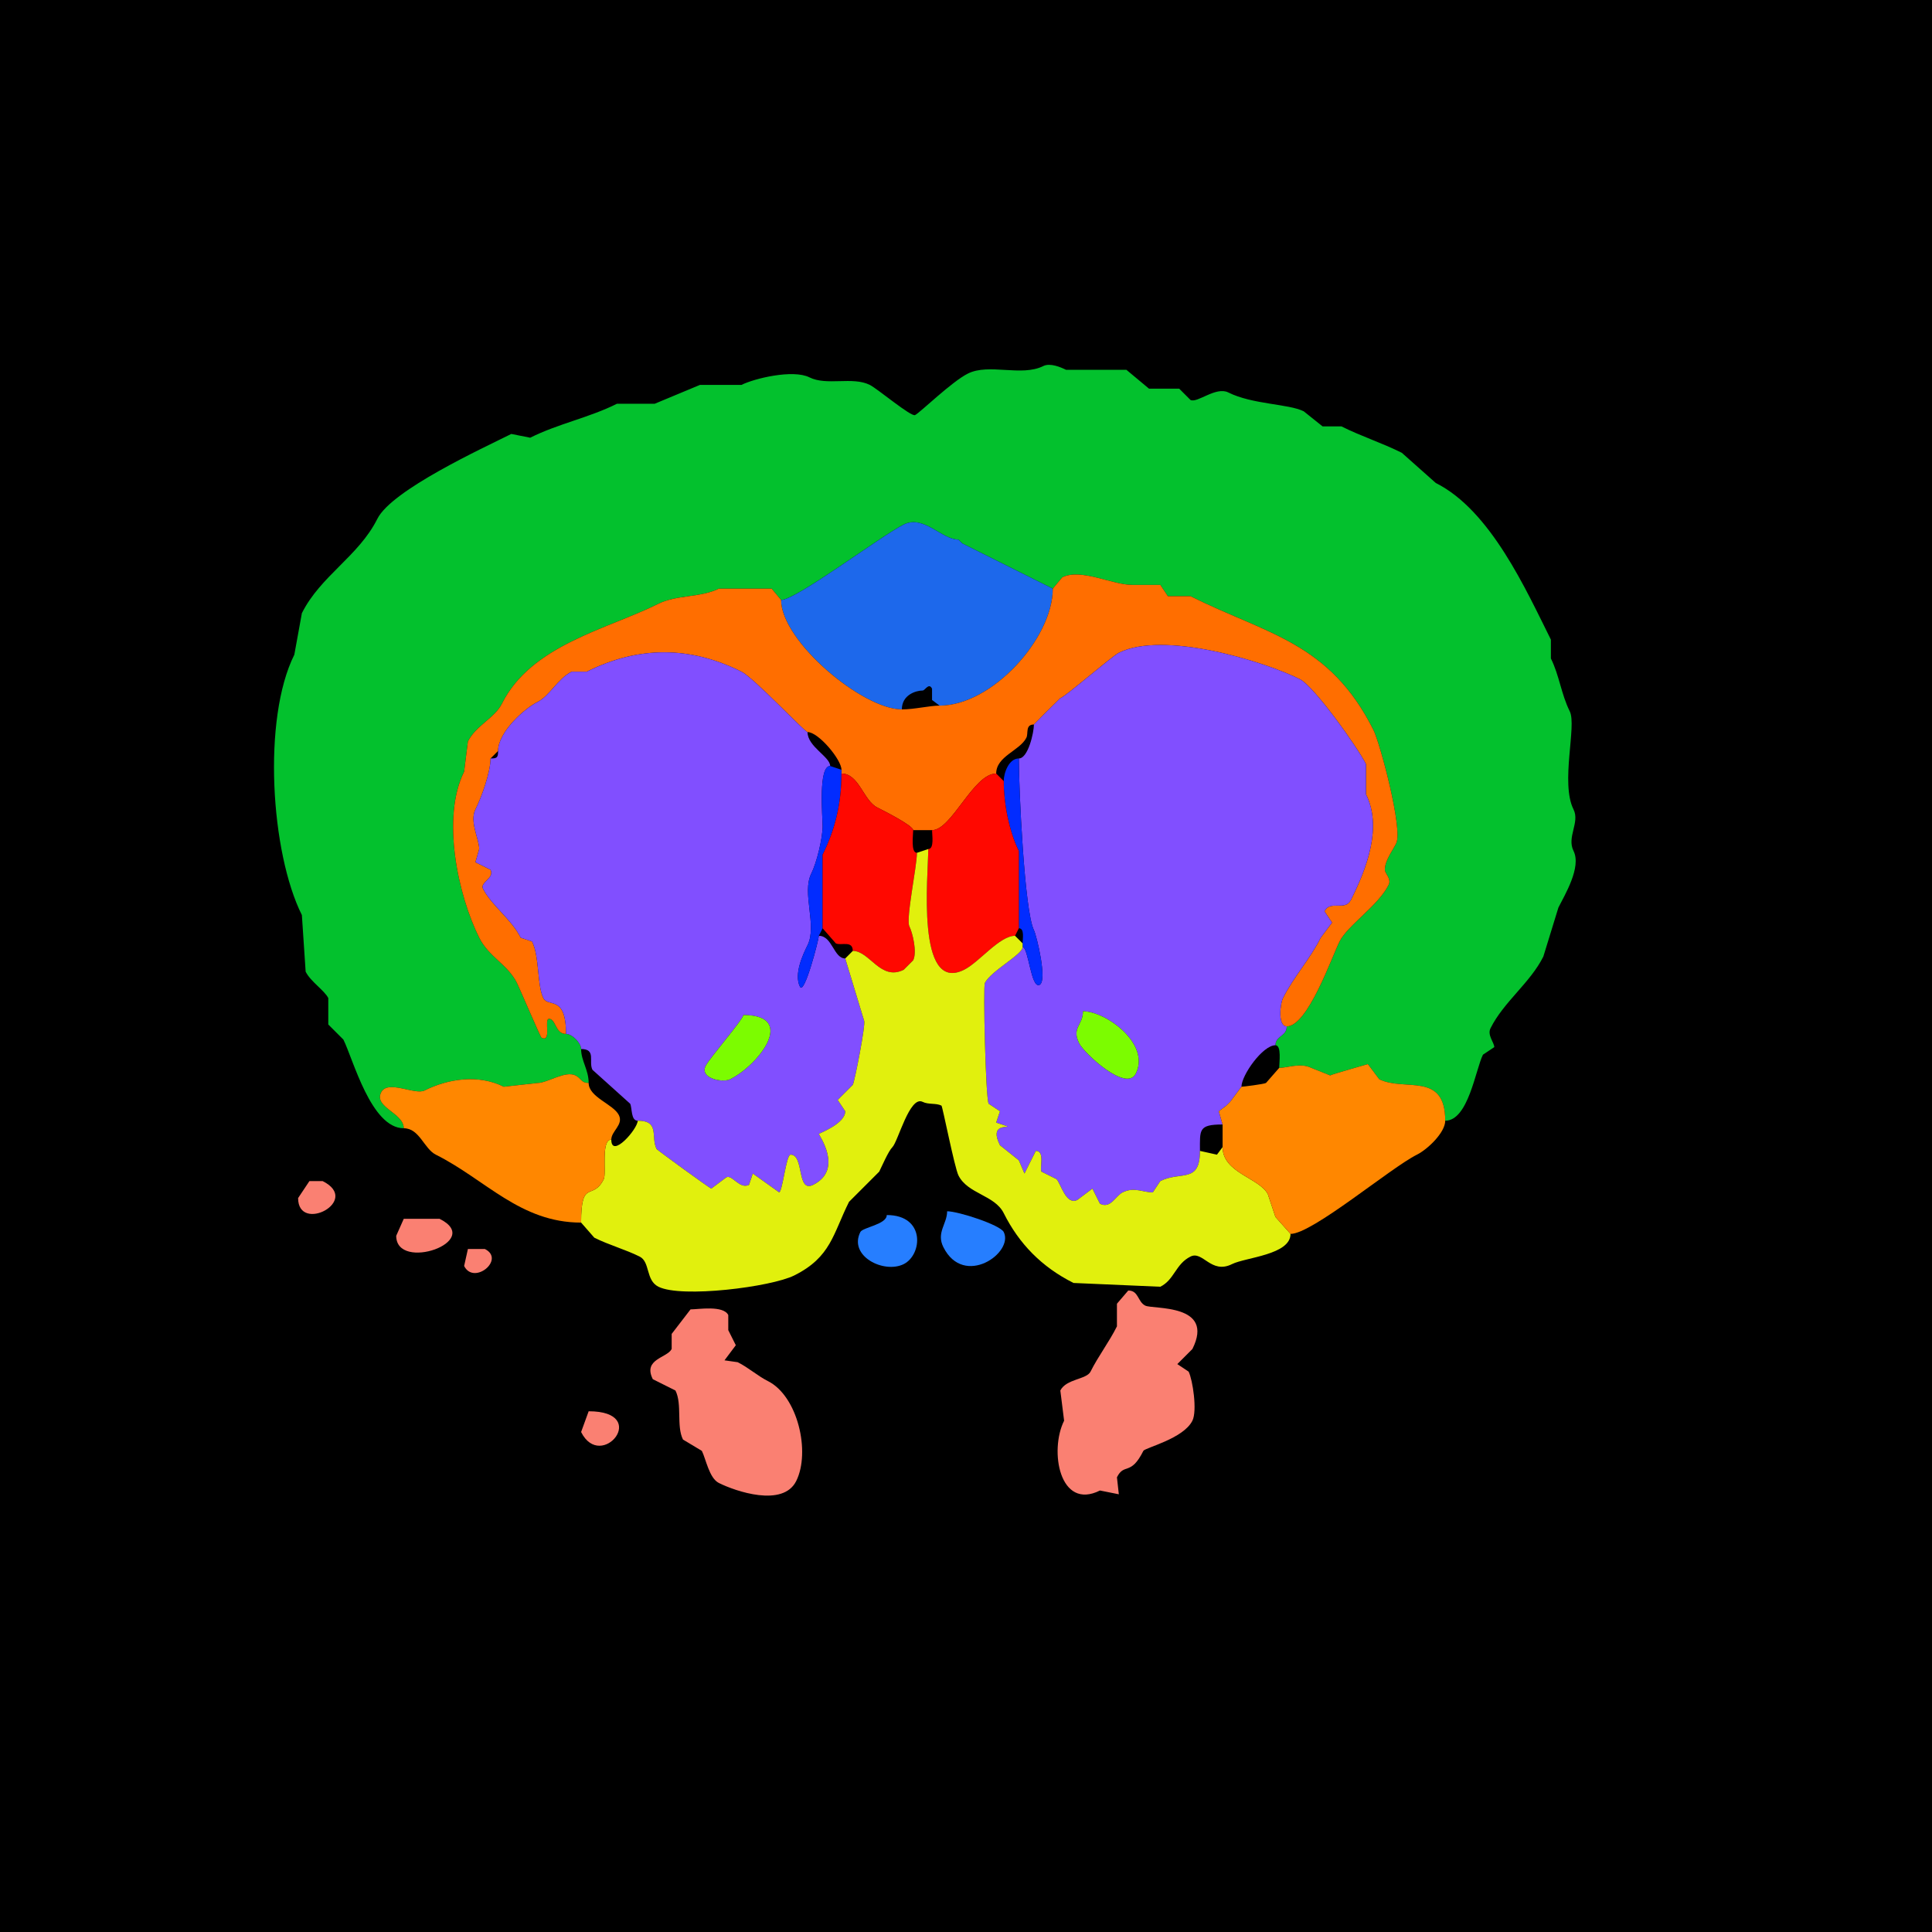 <svg xmlns="http://www.w3.org/2000/svg" xmlns:xlink="http://www.w3.org/1999/xlink" height="512" width="512">
<g>
<rect width="512" height="512" fill="#000000"  stroke-width="0" /> 
<path  fill="#03C12D" stroke-width="0" stroke="#03C12D" d = " M383 297 C389.122,297 391.033,283.435 393,279.5 L396,277.5 C396,276.316 394.087,274.325 395,272.5 398.516,265.467 405.503,260.494 409,253.5 L413,240.5 C414.62,237.26 419.168,229.836 417,225.5 415.159,221.817 418.736,217.972 417,214.5 413.471,207.442 417.916,192.331 416,188.5 413.745,183.99 413.223,178.947 411,174.5 L411,169.5 C404.427,156.355 395.046,135.273 380.5,128 L371.5,120 C366.245,117.372 360.791,115.645 355.5,113 L350.5,113 L345.5,109 C341.495,106.998 331.928,107.214 325.5,104 322.223,102.361 317.297,106.898 315.5,106 L312.5,103 L304.5,103 L298.5,98 L282.5,98 C281.176,97.338 278.294,96.103 276.5,97 270.677,99.911 262.109,96.195 256.5,99 252.202,101.149 243.874,109.313 242.5,110 241.452,110.524 232.582,103.041 230.5,102 225.929,99.715 219.112,102.306 214.5,100 210.137,97.819 199.919,100.291 196.5,102 L185.5,102 L173.5,107 L163.5,107 C156.101,110.7 147.947,112.276 140.5,116 L135.5,115 C127.995,118.752 103.833,129.834 100,137.5 95.04,147.419 84.956,152.588 80,162.5 L78,173.5 C69.497,190.506 71.735,225.97 80,242.5 L81,257.5 C82.338,260.176 85.98,262.46 87,264.5 L87,271.5 L91,275.5 C93.577,280.654 98.34,299 107,299 107,294.93 99.021,293.457 101,289.5 102.739,286.023 109.955,290.273 112.5,289 118.787,285.856 126.789,284.645 133.5,288 133.5,288 142.5,287 142.5,287 145.03,287 149.819,283.659 152.5,285 154.119,285.809 153.971,287 156,287 156,283.481 154,281.157 154,278 154,276.379 151.621,274 150,274 147.093,274 147.357,270 145.5,270 144.078,270 146.301,276.401 143.5,275 143.24,274.87 137.715,261.929 137,260.5 134.509,255.519 129.576,253.652 127,248.5 121.329,237.159 116.941,216.618 123,204.5 123,204.5 124,196.5 124,196.5 126.112,192.276 131.104,190.293 133,186.5 140.813,170.875 161.002,166.749 174.5,160 179.292,157.604 185.695,158.403 190.5,156 190.5,156 204.5,156 204.5,156 204.5,156 207,159 207,159 210.997,159 233.443,142.029 239.5,139 244.779,136.361 249.564,143 254,143 254,143 255,144 255,144 255,144 279,156 279,156 279,156 281.5,153 281.5,153 286.46,150.52 294.806,155 300,155 300,155 307.5,155 307.5,155 307.5,155 309.5,158 309.5,158 309.5,158 315.5,158 315.5,158 335.631,168.065 352.302,170.105 364,193.5 365.7,196.9 371.85,219.8 370,223.5 368.857,225.787 367,228.078 367,230.5 367,231.499 368.81,232.881 368,234.5 365.236,240.027 357.139,245.222 355,249.5 352.926,253.647 346.549,272 341,272 341,274.666 338,274.482 338,277 339.684,277 339,281.679 339,283 341.231,283 344.63,281.565 347.5,283 347.5,283 352.5,285 352.5,285 353.309,284.595 362.489,281.995 362.5,282 362.5,282 365.5,286 365.5,286 372.248,289.374 383,283.881 383,297  Z"/>

<path  fill="#1D68EB" stroke-width="0" stroke="#1D68EB" d = " M249 187 L247,185.5 L247,182.5 C246.151,180.802 245.151,183 244.5,183 242.768,183 239,184.115 239,188 228.573,188 207,169.897 207,159 210.997,159 233.443,142.029 239.5,139 244.779,136.361 249.564,143 254,143 254,143 255,144 255,144 255,144 279,156 279,156 279,169.169 262.893,187 249,187  Z"/>

<path  fill="#FF6E00" stroke-width="0" stroke="#FF6E00" d = " M242 220 L247,220 C252.214,220 257.929,205 264,205 264,200.381 270.272,198.956 272,195.5 272.579,194.342 271.659,192 274,192 274,191.944 279.944,186 280,186 280,186 281,185 281,185 281.89,185 294.607,173.947 296.5,173 308.337,167.081 334.936,175.218 344.5,180 348.222,181.861 359.755,198.011 362,202.5 362,202.5 362,210.5 362,210.5 366.38,219.26 362.17,230.161 358,238.5 356.478,241.544 352.522,238.456 351,241.5 351,241.5 353,244.5 353,244.5 353,244.5 350,248.5 350,248.5 347.145,254.21 342.8,258.9 340,264.5 339.225,266.051 338.596,272 341,272 346.549,272 352.926,253.647 355,249.5 357.139,245.222 365.236,240.027 368,234.5 368.81,232.881 367,231.499 367,230.5 367,228.078 368.857,225.787 370,223.5 371.85,219.8 365.7,196.9 364,193.5 352.302,170.105 335.631,168.065 315.5,158 315.5,158 309.5,158 309.5,158 309.5,158 307.5,155 307.5,155 307.5,155 300,155 300,155 294.806,155 286.46,150.52 281.5,153 281.5,153 279,156 279,156 279,169.169 262.893,187 249,187 246.31,187 242.325,188 239,188 228.573,188 207,169.897 207,159 207,159 204.5,156 204.5,156 204.5,156 190.5,156 190.5,156 185.695,158.403 179.292,157.604 174.5,160 161.002,166.749 140.813,170.875 133,186.5 131.104,190.293 126.112,192.276 124,196.5 124,196.5 123,204.5 123,204.5 116.941,216.618 121.329,237.159 127,248.5 129.576,253.652 134.509,255.519 137,260.5 137.715,261.929 143.24,274.87 143.5,275 146.301,276.401 144.078,270 145.5,270 147.357,270 147.093,274 150,274 150,263.488 145.299,267.098 144,264.5 142.288,261.075 143.024,253.547 141,249.5 141,249.5 138,248.5 138,248.5 135.538,243.575 130.212,239.925 128,235.5 127.16,233.82 131.118,232.736 130,230.5 130,230.5 126,228.5 126,228.5 126,228.5 127,225 127,225 127,222.332 124.377,217.746 126,214.5 127.634,211.232 130,204.652 130,201 130,201 132,199 132,199 132,194.098 138.815,187.842 142.5,186 145.637,184.432 147.819,179.84 151.5,178 151.5,178 155.5,178 155.5,178 169.304,171.098 182.952,171.226 196.5,178 199.813,179.656 213.261,194 214,194 216.894,194 223,201.297 223,204 223,204 223,205 223,205 227.673,205 228.793,212.147 232.5,214 233.909,214.705 242,218.768 242,220  Z"/>

<path  fill-rule="evenodd" fill="#814FFF" stroke-width="0" stroke="#814FFF" d = " M197 269 C197,270.111 188.065,280.37 187,282.5 185.367,285.767 191.5,287 193.5,286 201.145,282.177 211.241,269 197,269  M154 278 C158.075,278 155.915,281.33 157,283.5 L167,292.5 C167.559,293.619 167.155,297 169,297 174.952,297 172.402,301.304 174,304.5 174.107,304.714 187.451,314.475 188.5,315 188.5,315 192.5,312 192.5,312 194.055,311.223 195.982,315.259 198.5,314 198.5,314 199.5,311 199.5,311 199.5,311 206.5,316 206.5,316 207.421,315.54 208.354,306 209.5,306 213.194,306 211.043,316.228 215.5,314 223.672,309.914 216.916,300.668 217,300.5 217.074,300.353 224,297.81 224,294.5 224,294.5 222,291.5 222,291.5 222,291.5 226,287.5 226,287.5 226.535,286.43 229.465,271.431 229,270.5 229,270.5 224,254 224,254 220.918,254 220.595,248 217,248 217,248.944 213.168,263.836 212,261.5 210.337,258.174 212.786,252.929 214,250.5 216.62,245.26 212.42,236.659 215,231.5 216.431,228.637 218,222.153 218,219 218,216.361 216.785,203 220,203 220,200.544 214,197.878 214,194 213.261,194 199.813,179.656 196.5,178 182.952,171.226 169.304,171.098 155.5,178 155.5,178 151.5,178 151.5,178 147.819,179.84 145.637,184.432 142.5,186 138.815,187.842 132,194.098 132,199 132,200.747 131.747,201 130,201 130,204.652 127.634,211.232 126,214.5 124.377,217.746 127,222.332 127,225 127,225 126,228.5 126,228.5 126,228.5 130,230.5 130,230.5 131.118,232.736 127.16,233.82 128,235.5 130.212,239.925 135.538,243.575 138,248.5 138,248.5 141,249.5 141,249.5 143.024,253.547 142.288,261.075 144,264.5 145.299,267.098 150,263.488 150,274 151.621,274 154,276.379 154,278  Z"/>

<path  fill-rule="evenodd" fill="#814FFF" stroke-width="0" stroke="#814FFF" d = " M287 268 C287,271.743 283.917,272.334 286,276.5 287.255,279.01 298.464,289.572 301,284.5 304.93,276.641 293.087,268 287,268  M324 298 C317.556,298 318,299.42 318,305 318,313.734 312.938,310.281 307.5,313 307.5,313 305.5,316 305.5,316 302.84,316 300.559,314.47 297.5,316 295.584,316.958 294.342,320.421 291.5,319 291.5,319 289.5,315 289.5,315 289.5,315 285.5,318 285.5,318 282.493,319.503 281.107,313.607 280,312.5 280,312.5 276,310.5 276,310.5 275.461,309.423 276.991,305 274.5,305 274.5,305 271.5,311 271.5,311 271.5,311 270,307.5 270,307.5 270,307.5 265,303.5 265,303.5 262.176,297.853 267,298.876 267,298.5 267,298.5 264,297.5 264,297.5 264,297.5 265,294.5 265,294.5 265,294.5 262,292.5 262,292.5 261.192,290.884 260.515,261.471 261,260.5 262.596,257.309 271,252.947 271,251 272.548,251 273.225,262.138 275.5,261 277.623,259.939 274.728,247.957 274,246.5 271.471,241.441 270,208.915 270,201 272.467,201 274,194.097 274,192 274,191.944 279.944,186 280,186 280,186 281,185 281,185 281.89,185 294.607,173.947 296.5,173 308.337,167.081 334.936,175.218 344.5,180 348.222,181.861 359.755,198.011 362,202.5 362,202.5 362,210.5 362,210.5 366.38,219.26 362.17,230.161 358,238.5 356.478,241.544 352.522,238.456 351,241.5 351,241.5 353,244.5 353,244.5 353,244.5 350,248.5 350,248.5 347.145,254.21 342.8,258.9 340,264.5 339.225,266.051 338.596,272 341,272 341,274.666 338,274.482 338,277 334.626,277 329,284.954 329,288 329,288 326,292 326,292 326,292 325,293 325,293 325,293 323,294.5 323,294.5 323,294.5 324,298 324,298  Z"/>

<path  fill="#022CFF" stroke-width="0" stroke="#022CFF" d = " M271 250 L271,251 C272.548,251 273.225,262.138 275.5,261 277.623,259.939 274.728,247.957 274,246.5 271.471,241.441 270,208.915 270,201 267.367,201 266,204.833 266,207 266,212.996 267.463,220.427 270,225.5 270,225.5 270,246 270,246 271.579,246 271,248.855 271,250  Z"/>

<path  fill="#022CFF" stroke-width="0" stroke="#022CFF" d = " M218 246 L217,248 C217,248.944 213.168,263.836 212,261.5 210.337,258.174 212.786,252.929 214,250.5 216.62,245.26 212.42,236.659 215,231.5 216.431,228.637 218,222.153 218,219 218,216.361 216.785,203 220,203 220,203 223,204 223,204 223,204 223,205 223,205 223,212.961 221.283,219.935 218,226.5 218,226.5 218,246 218,246  Z"/>

<path  fill="#FF0800" stroke-width="0" stroke="#FF0800" d = " M218 246 L221.5,250 C222.87,250.685 226,249.129 226,252 230.504,252 233.348,260.076 239.5,257 239.5,257 242,254.5 242,254.5 243.091,252.317 241.855,247.211 241,245.5 240.019,243.537 243,229.638 243,226 241.316,226 242,221.321 242,220 242,218.768 233.909,214.705 232.5,214 228.793,212.147 227.673,205 223,205 223,212.961 221.283,219.935 218,226.5 218,226.5 218,246 218,246  Z"/>

<path  fill="#FF0800" stroke-width="0" stroke="#FF0800" d = " M270 246 L269,248 C264.855,248 259.548,254.976 255.5,257 242.679,263.41 246,231.875 246,225 247.643,225 247,221.235 247,220 252.214,220 257.929,205 264,205 264,205 266,207 266,207 266,212.996 267.463,220.427 270,225.5 270,225.5 270,246 270,246  Z"/>

<path  fill="#E1F00D" stroke-width="0" stroke="#E1F00D" d = " M154 324 L157.5,328 C161.368,329.934 165.785,331.142 169.5,333 172.354,334.427 171.053,339.276 174.5,341 180.614,344.057 204.367,341.066 210.5,338 220.231,333.135 220.745,327.009 225,318.5 L233,310.5 C233.756,308.988 235.425,305.075 236.5,304 237.997,302.503 241.072,290.286 244.5,292 246.064,292.782 248.038,292.269 249.5,293 249.767,293.134 252.96,309.42 254,311.5 256.466,316.432 263.59,316.679 266,321.5 270.02,329.541 276.036,335.768 284.5,340 L307.5,341 C311.258,339.121 311.501,334.999 315.5,333 318.767,331.367 320.941,337.78 326.5,335 330.107,333.197 342,332.567 342,327 342,327 338,322.5 338,322.5 338,322.5 336,316.5 336,316.5 333.838,312.177 324,310.847 324,304 324,304 322.5,306 322.5,306 322.5,306 318,305 318,305 318,313.734 312.938,310.281 307.5,313 307.5,313 305.5,316 305.5,316 302.84,316 300.559,314.47 297.5,316 295.584,316.958 294.342,320.421 291.5,319 291.5,319 289.5,315 289.5,315 289.5,315 285.5,318 285.5,318 282.493,319.503 281.107,313.607 280,312.5 280,312.5 276,310.5 276,310.5 275.461,309.423 276.991,305 274.5,305 274.5,305 271.5,311 271.5,311 271.5,311 270,307.5 270,307.5 270,307.5 265,303.5 265,303.5 262.176,297.853 267,298.876 267,298.5 267,298.5 264,297.5 264,297.5 264,297.5 265,294.5 265,294.5 265,294.5 262,292.5 262,292.5 261.192,290.884 260.515,261.471 261,260.5 262.596,257.309 271,252.947 271,251 271,251 271,250 271,250 271,250 269,248 269,248 264.855,248 259.548,254.976 255.5,257 242.679,263.41 246,231.875 246,225 246,225 243,226 243,226 243,229.638 240.019,243.537 241,245.5 241.855,247.211 243.091,252.317 242,254.5 242,254.5 239.5,257 239.5,257 233.348,260.076 230.504,252 226,252 226,252 224,254 224,254 224,254 229,270.5 229,270.5 229.465,271.431 226.535,286.43 226,287.5 226,287.5 222,291.5 222,291.5 222,291.5 224,294.5 224,294.5 224,297.81 217.074,300.353 217,300.5 216.916,300.668 223.672,309.914 215.5,314 211.043,316.228 213.194,306 209.5,306 208.354,306 207.421,315.54 206.5,316 206.5,316 199.5,311 199.5,311 199.5,311 198.5,314 198.5,314 195.982,315.259 194.055,311.223 192.5,312 192.5,312 188.5,315 188.5,315 187.451,314.475 174.107,304.714 174,304.5 172.402,301.304 174.952,297 169,297 169,299.196 162,307.212 162,302 159.178,302 160.774,310.951 160,312.5 157.054,318.391 154,312.14 154,324  Z"/>

<path  fill="#7CFC00" stroke-width="0" stroke="#7CFC00" d = " M287 268 C287,271.743 283.917,272.334 286,276.5 287.255,279.01 298.464,289.572 301,284.5 304.93,276.641 293.087,268 287,268  Z"/>

<path  fill="#7CFC00" stroke-width="0" stroke="#7CFC00" d = " M197 269 C197,270.111 188.065,280.37 187,282.5 185.367,285.767 191.5,287 193.5,286 201.145,282.177 211.241,269 197,269  Z"/>

<path  fill="#FF8700" stroke-width="0" stroke="#FF8700" d = " M324 304 C324,310.847 333.838,312.177 336,316.5 L338,322.5 L342,327 C347.77,327 368.443,309.528 375.5,306 378.31,304.595 383,300.147 383,297 383,283.881 372.248,289.374 365.5,286 365.5,286 362.5,282 362.5,282 362.489,281.995 353.309,284.595 352.5,285 352.5,285 347.5,283 347.5,283 344.63,281.565 341.231,283 339,283 339,283 335.5,287 335.5,287 334.837,287.332 329.409,288 329,288 329,288 326,292 326,292 326,292 325,293 325,293 325,293 323,294.5 323,294.5 323,294.5 324,298 324,298 324,299.929 324,301.848 324,304  Z"/>

<path  fill="#FF8700" stroke-width="0" stroke="#FF8700" d = " M162 302 C159.178,302 160.774,310.951 160,312.5 157.054,318.391 154,312.14 154,324 137.857,324 128.684,312.592 115.5,306 112.362,304.431 111.18,299 107,299 107,294.93 99.021,293.457 101,289.5 102.739,286.023 109.955,290.273 112.5,289 118.787,285.856 126.789,284.645 133.5,288 133.5,288 142.5,287 142.5,287 145.03,287 149.819,283.659 152.5,285 154.119,285.809 153.971,287 156,287 156,290.775 162.561,292.622 164,295.5 165.29,298.079 162,299.732 162,302  Z"/>

<path  fill="#FA8072" stroke-width="0" stroke="#FA8072" d = " M82 313 L79,317.5 C79,327.003 95.903,318.201 85.5,313 L82,313  Z"/>

<path  fill="#267EFF" stroke-width="0" stroke="#267EFF" d = " M251 321 C251,324.336 248.075,326.65 250,330.5 255.44,341.38 268.742,331.984 266,326.5 265.055,324.611 253.959,321 251,321  Z"/>

<path  fill="#267EFF" stroke-width="0" stroke="#267EFF" d = " M235 322 C235,324.496 228.624,325.252 228,326.5 224.804,332.893 234.265,337.617 239.5,335 244.458,332.521 245.298,322 235,322  Z"/>

<path  fill="#FA8072" stroke-width="0" stroke="#FA8072" d = " M107 323 L105,327.5 C105,337.15 128.446,328.973 116.5,323 L112,323 C110.256,323 109.033,323 107,323  Z"/>

<path  fill="#FA8072" stroke-width="0" stroke="#FA8072" d = " M124 331 L123,335.5 C125.592,340.683 134.011,333.755 128.5,331 L124,331  Z"/>

<path  fill="#FA8072" stroke-width="0" stroke="#FA8072" d = " M299 342 L296,345.5 L296,351.5 C293.899,355.701 291.069,359.362 289,363.5 287.951,365.598 282.554,365.393 281,368.5 L282,376.5 C278.042,384.415 280.779,400.361 291.5,395 L296.5,396 L296,391.5 C297.962,387.576 299.618,391.264 303,384.5 303.418,383.665 313.594,381.312 316,376.5 317.321,373.857 316.078,365.655 315,363.5 L312,361.5 L316,357.5 C322.049,345.402 305.575,347.038 303.5,346 301.461,344.981 301.781,342 299,342  Z"/>

<path  fill="#FA8072" stroke-width="0" stroke="#FA8072" d = " M183 347 L178,353.5 L178,357.5 C176.808,359.885 170.316,360.133 173,365.5 L179,368.5 C180.832,372.164 179.203,377.907 181,381.5 L186,384.5 C187.077,386.653 187.947,391.723 190.5,393 194.93,395.215 207.487,399.527 211,392.5 214.845,384.81 211.416,369.958 203.5,366 200.774,364.637 198.38,362.44 195.5,361 L192,360.5 L195,356.5 L193,352.5 L193,348.5 C191.68,345.859 185.052,347 183,347  Z"/>

<path  fill="#FA8072" stroke-width="0" stroke="#FA8072" d = " M156 374 L154,379.5 C159.328,390.157 172.557,374 156,374  Z"/>

</g>
</svg>
